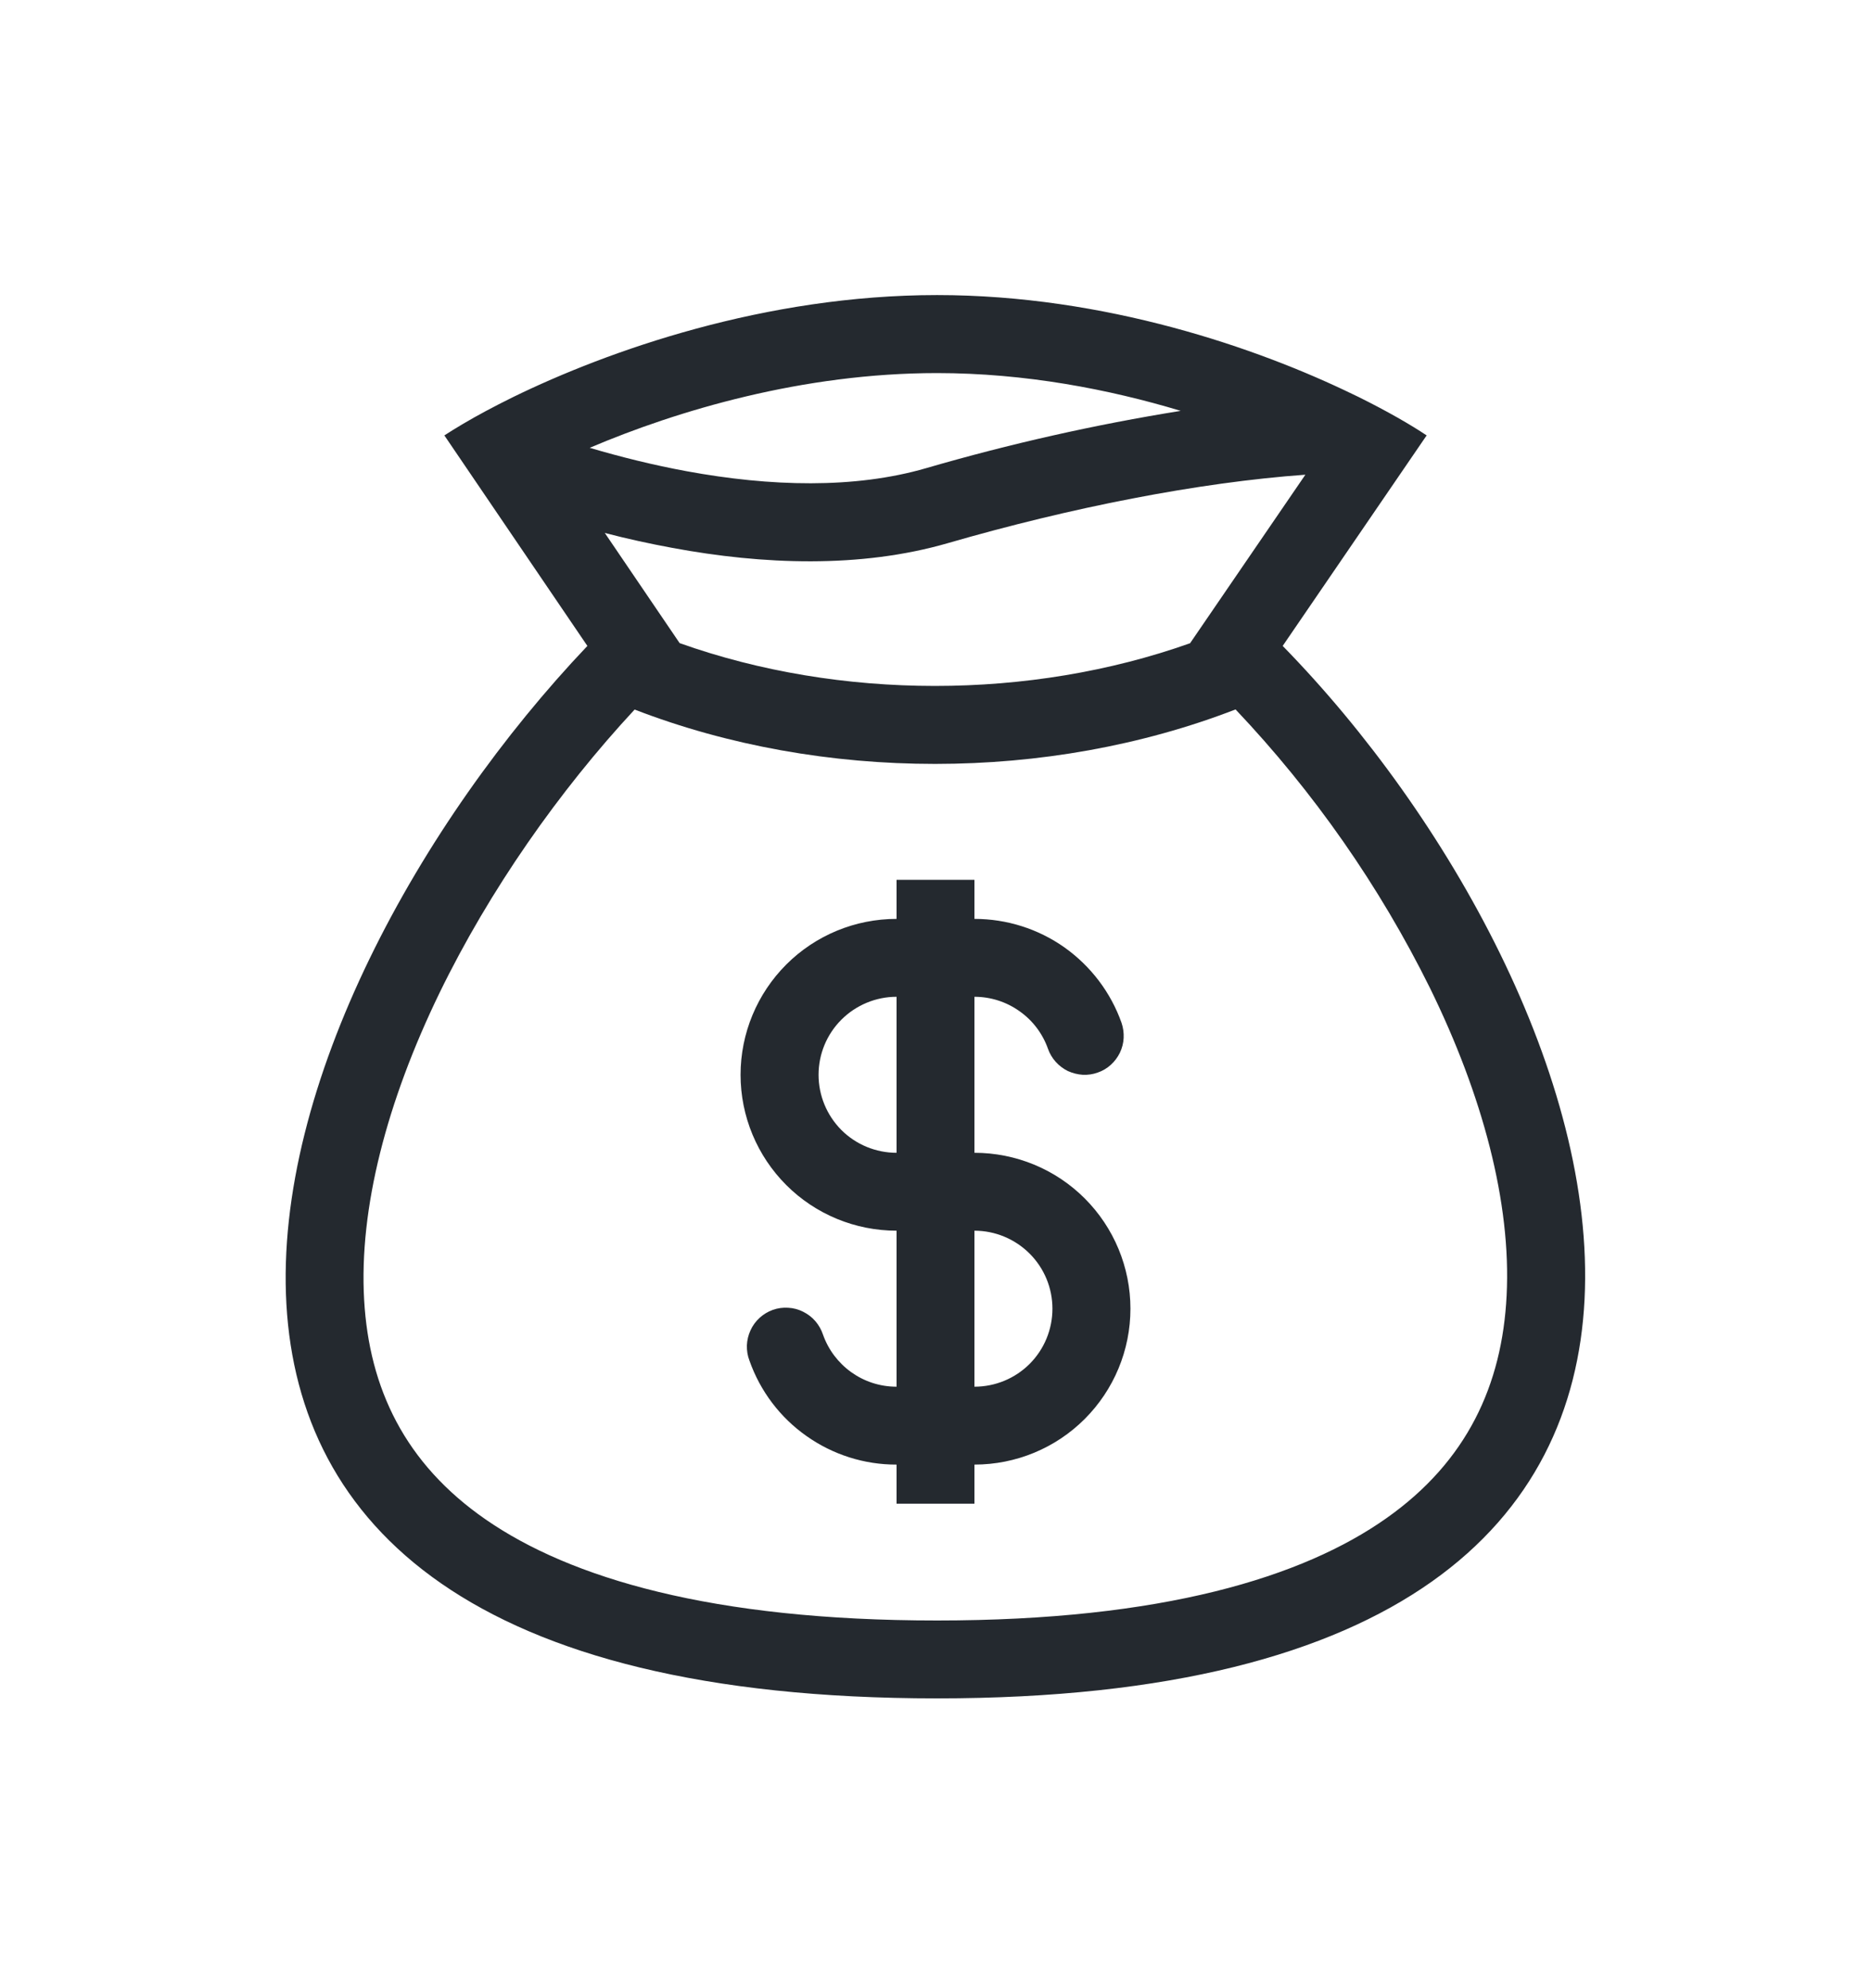 <svg width="16" height="17" viewBox="0 0 16 17" fill="none" xmlns="http://www.w3.org/2000/svg">
<path fill-rule="evenodd" clip-rule="evenodd" d="M9.591 8.746C9.499 8.486 9.328 8.261 9.103 8.101C8.878 7.942 8.609 7.857 8.333 7.857V7.523H7.667V7.857C7.313 7.857 6.974 7.997 6.724 8.247C6.474 8.497 6.333 8.836 6.333 9.19C6.333 9.544 6.474 9.883 6.724 10.133C6.974 10.383 7.313 10.523 7.667 10.523V11.857C7.377 11.857 7.13 11.672 7.038 11.412C7.024 11.37 7.002 11.331 6.973 11.297C6.944 11.263 6.908 11.236 6.868 11.216C6.828 11.196 6.785 11.184 6.74 11.182C6.696 11.179 6.651 11.185 6.609 11.2C6.567 11.215 6.529 11.238 6.496 11.268C6.463 11.298 6.436 11.335 6.418 11.375C6.399 11.416 6.389 11.459 6.387 11.504C6.386 11.549 6.393 11.593 6.409 11.634C6.501 11.895 6.671 12.12 6.897 12.279C7.122 12.438 7.391 12.524 7.667 12.523V12.857H8.333V12.523C8.687 12.523 9.026 12.383 9.276 12.133C9.526 11.883 9.667 11.544 9.667 11.19C9.667 10.836 9.526 10.497 9.276 10.247C9.026 9.997 8.687 9.857 8.333 9.857V8.523C8.471 8.523 8.606 8.566 8.718 8.646C8.831 8.725 8.916 8.838 8.962 8.968C8.991 9.051 9.053 9.119 9.132 9.158C9.172 9.176 9.215 9.187 9.259 9.19C9.302 9.192 9.346 9.186 9.387 9.171C9.429 9.157 9.467 9.134 9.499 9.105C9.532 9.075 9.558 9.04 9.577 9.001C9.596 8.961 9.607 8.918 9.609 8.875C9.611 8.831 9.605 8.787 9.591 8.746ZM7.667 8.523C7.49 8.523 7.32 8.594 7.195 8.719C7.07 8.844 7 9.013 7 9.19C7 9.367 7.07 9.536 7.195 9.662C7.32 9.787 7.49 9.857 7.667 9.857V8.523ZM8.333 11.857C8.51 11.857 8.68 11.787 8.805 11.662C8.93 11.537 9 11.367 9 11.19C9 11.013 8.93 10.844 8.805 10.719C8.68 10.594 8.51 10.523 8.333 10.523V11.857Z" fill="#24292F"/>
<path fill-rule="evenodd" clip-rule="evenodd" d="M4.384 3.397C5.202 2.997 6.544 2.523 8.013 2.523C9.451 2.523 10.758 2.977 11.571 3.372L11.617 3.394C11.863 3.516 12.061 3.63 12.2 3.723L10.969 5.523C13.807 8.425 16 14.522 8.013 14.522C0.026 14.522 2.16 8.536 5.023 5.523L3.8 3.723C3.894 3.662 4.014 3.59 4.156 3.514C4.227 3.476 4.303 3.437 4.384 3.397ZM10.177 5.5L11.163 4.059C10.246 4.125 9.156 4.34 8.106 4.644C7.356 4.861 6.522 4.828 5.751 4.685C5.556 4.649 5.363 4.607 5.172 4.557L5.812 5.499C7.183 5.987 8.805 5.987 10.177 5.5ZM5.427 6.067C7.032 6.687 8.961 6.687 10.566 6.066C11.235 6.772 11.796 7.575 12.228 8.447C12.679 9.366 12.924 10.285 12.884 11.077C12.846 11.842 12.545 12.495 11.858 12.98C11.143 13.486 9.939 13.856 8.013 13.856C6.084 13.856 4.875 13.492 4.153 12.992C3.461 12.513 3.157 11.869 3.114 11.115C3.069 10.331 3.309 9.417 3.758 8.491C4.187 7.609 4.784 6.759 5.427 6.067ZM5.043 3.829C5.31 3.908 5.589 3.977 5.871 4.029C6.588 4.161 7.307 4.181 7.92 4.003C8.635 3.795 9.362 3.631 10.097 3.513C9.483 3.328 8.766 3.19 8.013 3.19C6.864 3.19 5.793 3.51 5.043 3.829Z" fill="#24292F"/>
</svg>
